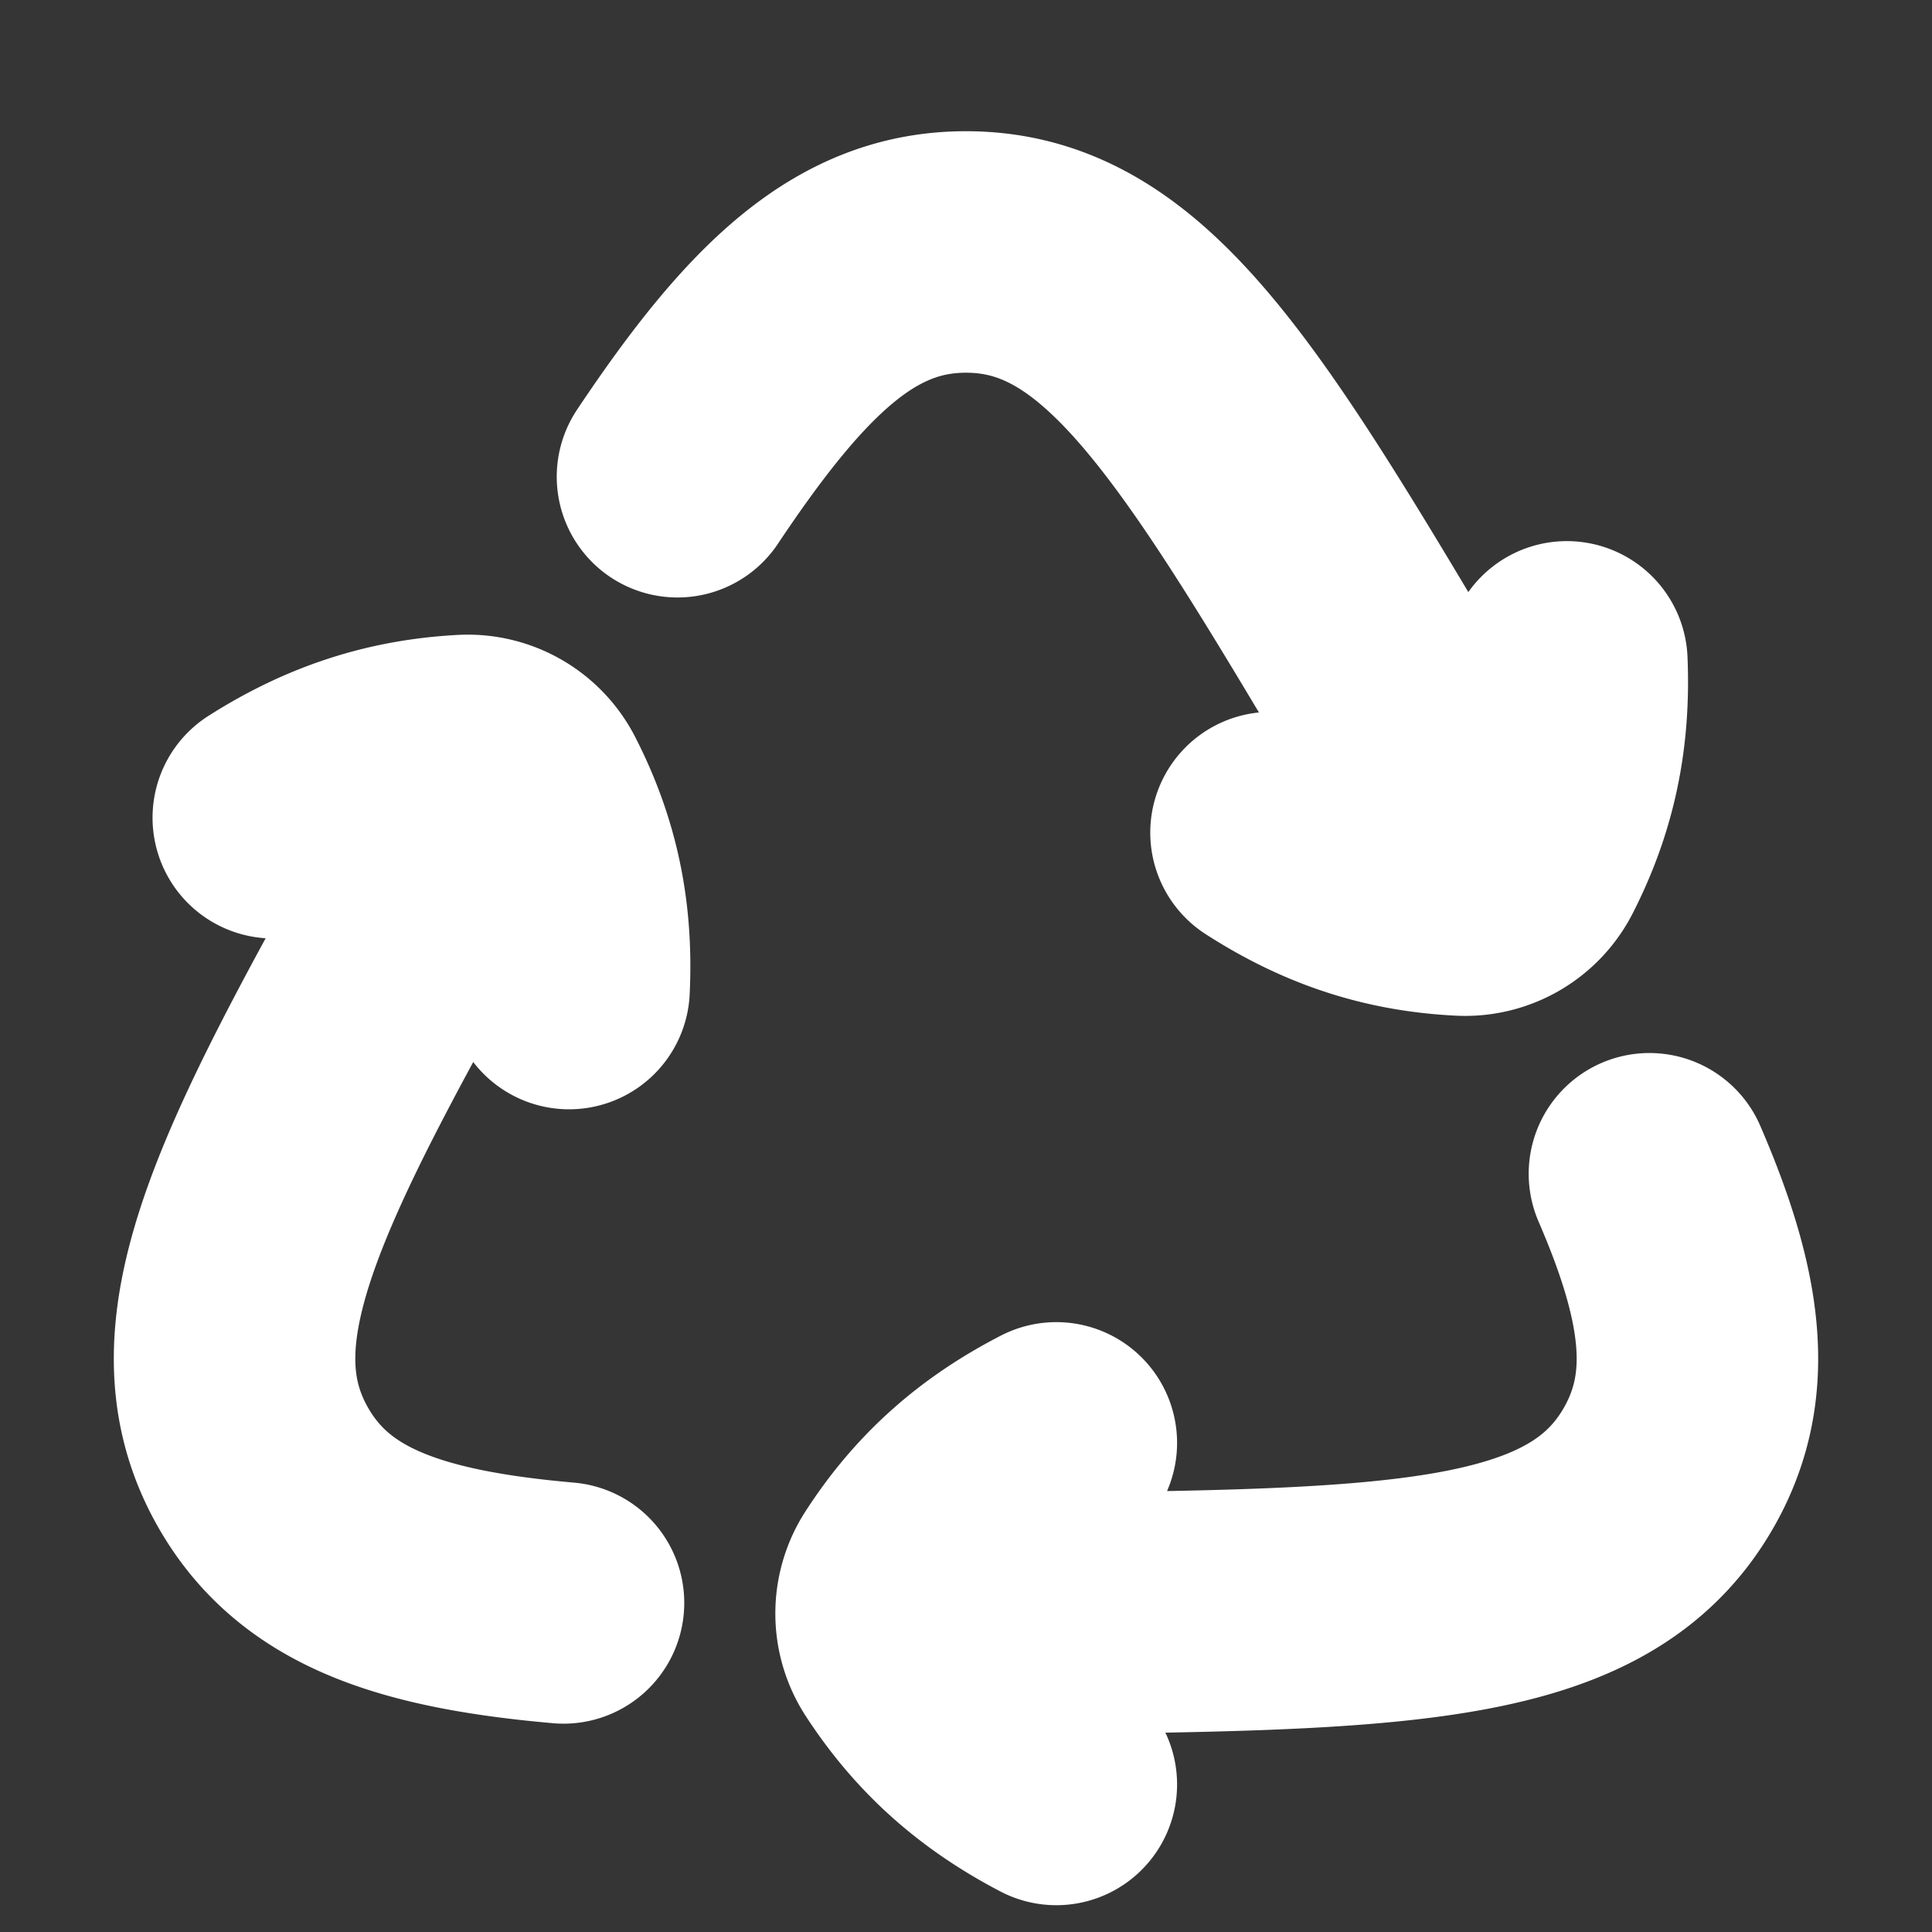 <svg xmlns="http://www.w3.org/2000/svg" width="24" height="24" fill="none"><rect width="100%" height="100%" fill="#333333" stroke="none"/><path fill="#fff" fill-opacity=".01" d="M24 0v24H0V0z"/><path stroke="#FFFFFF" stroke-linecap="round" stroke-linejoin="round" stroke-width="3" d="M13.122 17.924c-.803.413-1.392.945-1.857 1.666a.837.837 0 0 0 .002.91c.467.718 1.056 1.25 1.855 1.667M8.416 5.922C9.657 4.062 10.642 3.13 12 3.13c1.994 0 3.184 2.007 5.562 6.021a64.809 64.809 0 0 1 .729 1.262l.33.588m1.869 3.58c.67 1.55.813 2.656.234 3.66-.997 1.727-3.33 1.754-7.996 1.806a62.594 62.594 0 0 1-1.555 0M7 19.912c-1.938-.17-3.096-.583-3.724-1.67-.997-1.728.146-3.762 2.433-7.83a64.23 64.23 0 0 1 .522-.911m9.558.842c.76.49 1.514.734 2.372.776a.837.837 0 0 0 .786-.457c.39-.764.555-1.54.517-2.44M7.069 12.28c.044-.902-.122-1.678-.514-2.442a.837.837 0 0 0-.789-.453c-.856.046-1.611.29-2.371.773"/></svg>